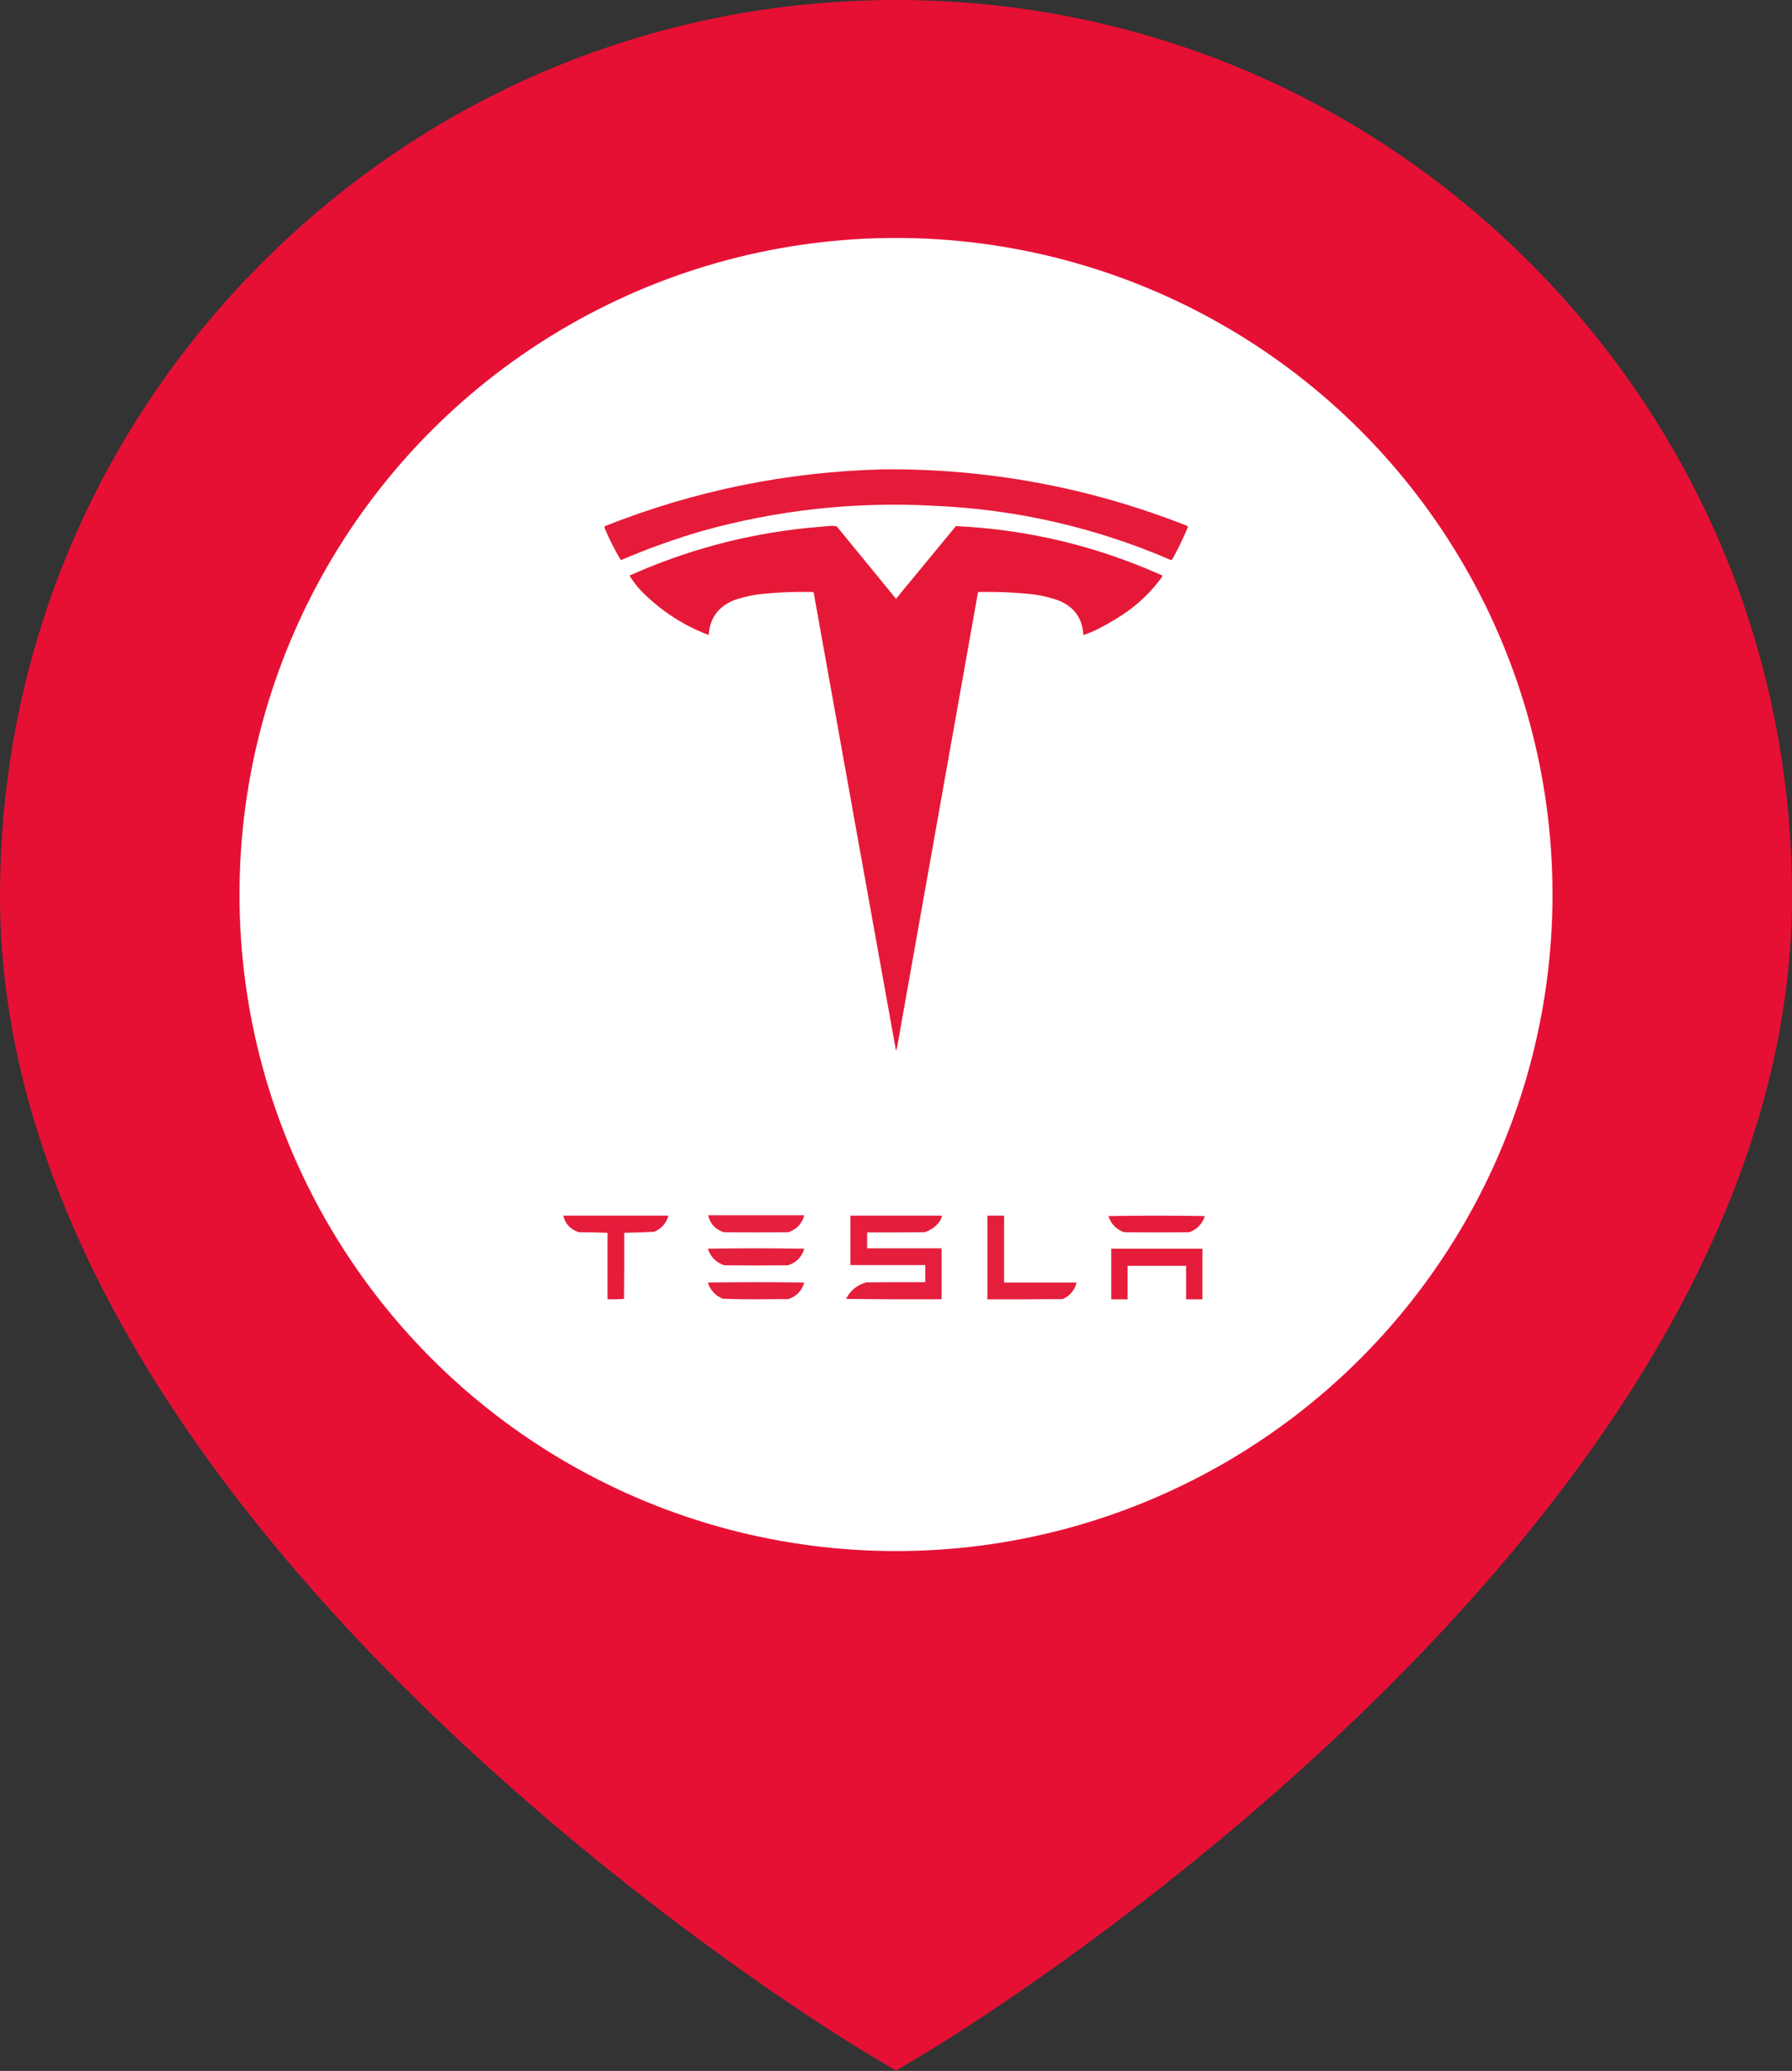 <?xml version="1.0" encoding="UTF-8"?>
<svg width="45px" height="52px" viewBox="0 0 45 52" version="1.1" xmlns="http://www.w3.org/2000/svg"
    xmlns:xlink="http://www.w3.org/1999/xlink">
    <rect x="0" y="0" width="45" height="52" fill="#333333" stroke="none"/>
    <title>tesla</title>
    <g id="Final" stroke="none" stroke-width="1" fill="none" fill-rule="evenodd">
        <g id="tesla" transform="translate(-0, -0)">
            <path
                d="M38.41,6.59 C34.16,2.34 28.51,0 22.5,0 C16.49,0 10.84,2.34 6.59,6.59 C2.34,10.84 0,16.49 0,22.5 C0,26.244 1.175,30.119 3.491,34.02 C5.301,37.067 7.813,40.141 10.957,43.157 C16.265,48.248 21.499,51.395 21.719,51.526 L22.5,51.992 L23.281,51.526 C23.501,51.395 28.735,48.248 34.043,43.157 C37.187,40.141 39.699,37.067 41.509,34.02 C43.825,30.119 45,26.244 45,22.5 C45,16.49 42.66,10.84 38.41,6.59 Z"
                id="Path" fill="#E61035"></path>
            <circle id="Oval" fill="#FFFFFF" fill-rule="nonzero" cx="22.5" cy="22.461" r="16.486">
            </circle>
            <g transform="matrix(0.01 0 0 0.01 10 10)">
                <g>
                    <path
                        d="M1219.5 178.5C 1481.27 176.555 1733.94 223.388 1977.5 319C 1979.85 319.712 1981.85 320.879 1983.5 322.5C 1972.01 349.807 1959.18 376.474 1945 402.5C 1944.1 404.327 1942.77 405.66 1941 406.5C 1751 324.43 1552.5 278.93 1345.5 270C 1146.91 259.092 951.912 280.425 760.5 334C 691.854 354.214 624.687 378.381 559 406.5C 543.845 381.191 530.511 354.857 519 327.5C 518.009 325.553 517.675 323.553 518 321.5C 743.338 231.999 977.171 184.333 1219.5 178.5z"
                        stroke="none" fill="#E41836" fill-rule="nonzero" fill-opacity="0.984" />
                </g>
                <g>
                    <path
                        d="M1084.5 320.5C 1090.09 320.193 1095.59 320.527 1101 321.5C 1150.67 382.167 1200.33 442.833 1250 503.5C 1300.17 442.667 1350.33 381.833 1400.5 321C 1580.68 329.63 1753.02 370.796 1917.5 444.5C 1918.68 446.135 1918.68 447.802 1917.5 449.5C 1894.35 481.147 1867.02 508.647 1835.5 532C 1807.82 551.853 1778.48 569.187 1747.5 584C 1738.72 588.201 1729.72 591.701 1720.5 594.5C 1718.25 553.783 1698.58 525.283 1661.5 509C 1635.34 499.301 1608.34 493.301 1580.5 491C 1539.01 487.031 1497.51 485.531 1456 486.5C 1388.67 865.167 1321.33 1243.83 1254 1622.5C 1253.3 1628.06 1251.97 1633.39 1250 1638.5C 1180.79 1254.55 1111.79 870.549 1043 486.5C 1001.15 485.418 959.314 486.918 917.5 491C 892.171 493.332 867.505 498.665 843.5 507C 804.004 522.691 782.67 551.858 779.5 594.5C 713.917 569.468 656.75 531.802 608 481.5C 598.173 470.517 589.34 458.851 581.5 446.5C 581.833 445.833 582.167 445.167 582.5 444.5C 723.117 381.69 870.117 342.19 1023.5 326C 1043.97 323.989 1064.31 322.156 1084.5 320.5z"
                        stroke="none" fill="#E41836" fill-rule="nonzero" fill-opacity="0.992" />
                </g>
                <g>
                    <path
                        d="M778.5 2051.5C 858.833 2051.5 939.167 2051.5 1019.5 2051.5C 1013.93 2072.91 1000.59 2087.08 979.5 2094C 925.5 2094.67 871.5 2094.67 817.5 2094C 796.076 2087.1 783.076 2072.93 778.5 2051.5z"
                        stroke="none" fill="#E41836" fill-rule="nonzero" fill-opacity="0.961" />
                </g>
                <g>
                    <path
                        d="M414.5 2052.5C 502.5 2052.5 590.5 2052.5 678.5 2052.5C 673.074 2071.76 661.074 2085.26 642.5 2093C 617.533 2094.17 592.533 2095 567.5 2095.5C 567.667 2150.83 567.5 2206.17 567 2261.5C 553.246 2262.49 539.412 2262.82 525.5 2262.5C 525.5 2206.83 525.5 2151.17 525.5 2095.5C 501.53 2094.7 477.53 2094.2 453.5 2094C 432.724 2087.39 419.724 2073.56 414.5 2052.5z"
                        stroke="none" fill="#E41836" fill-rule="nonzero" fill-opacity="0.976" />
                </g>
                <g>
                    <path
                        d="M1135.5 2052.5C 1212.17 2052.5 1288.83 2052.5 1365.5 2052.5C 1364.52 2057.47 1362.68 2062.14 1360 2066.5C 1350.21 2079.96 1337.38 2089.13 1321.5 2094C 1273.5 2094.5 1225.5 2094.67 1177.5 2094.5C 1177.5 2107.83 1177.5 2121.17 1177.5 2134.5C 1239.83 2134.5 1302.17 2134.5 1364.5 2134.5C 1364.5 2177.17 1364.5 2219.83 1364.5 2262.5C 1284.5 2262.83 1204.5 2262.5 1124.5 2261.5C 1135.35 2240.15 1152.35 2226.32 1175.5 2220C 1224.83 2219.5 1274.17 2219.33 1323.5 2219.5C 1323.5 2205.17 1323.5 2190.83 1323.5 2176.5C 1260.83 2176.5 1198.17 2176.5 1135.5 2176.5C 1135.5 2135.17 1135.5 2093.83 1135.5 2052.5z"
                        stroke="none" fill="#E41836" fill-rule="nonzero" fill-opacity="0.969" />
                </g>
                <g>
                    <path
                        d="M1479.5 2052.5C 1493.5 2052.5 1507.5 2052.5 1521.5 2052.5C 1521.5 2108.5 1521.5 2164.5 1521.5 2220.5C 1582.17 2220.5 1642.83 2220.5 1703.5 2220.5C 1698.5 2240.03 1686.83 2253.86 1668.5 2262C 1605.5 2262.5 1542.5 2262.67 1479.5 2262.5C 1479.5 2192.5 1479.5 2122.5 1479.5 2052.5z"
                        stroke="none" fill="#E41836" fill-rule="nonzero" fill-opacity="0.965" />
                </g>
                <g>
                    <path
                        d="M1783.5 2053.5C 1864 2052.17 1944.67 2052.17 2025.5 2053.5C 2019.1 2073.4 2006.1 2086.9 1986.5 2094C 1931.83 2094.67 1877.17 2094.67 1822.5 2094C 1802.82 2086.82 1789.82 2073.32 1783.5 2053.5z"
                        stroke="none" fill="#E41836" fill-rule="nonzero" fill-opacity="0.98" />
                </g>
                <g>
                    <path
                        d="M777.5 2135.5C 858.001 2134.17 938.668 2134.17 1019.5 2135.5C 1013.37 2156.8 999.702 2170.63 978.5 2177C 925.167 2177.67 871.833 2177.67 818.5 2177C 797.935 2169.94 784.269 2156.1 777.5 2135.5z"
                        stroke="none" fill="#E41836" fill-rule="nonzero" fill-opacity="0.961" />
                </g>
                <g>
                    <path
                        d="M1790.5 2135.5C 1866.83 2135.5 1943.17 2135.5 2019.5 2135.5C 2019.5 2177.83 2019.5 2220.17 2019.5 2262.5C 2005.83 2262.5 1992.17 2262.5 1978.5 2262.5C 1978.5 2234.5 1978.5 2206.5 1978.5 2178.5C 1929.5 2178.5 1880.5 2178.5 1831.5 2178.5C 1831.5 2206.5 1831.5 2234.5 1831.5 2262.5C 1817.83 2262.5 1804.17 2262.5 1790.5 2262.5C 1790.5 2220.17 1790.5 2177.83 1790.5 2135.5z"
                        stroke="none" fill="#E41836" fill-rule="nonzero" fill-opacity="0.976" />
                </g>
                <g>
                    <path
                        d="M777.5 2220.5C 858.001 2219.17 938.668 2219.17 1019.5 2220.5C 1013.47 2241.36 1000.14 2255.19 979.5 2262C 952.667 2262.17 925.833 2262.33 899 2262.5C 870.787 2262.65 842.62 2262.15 814.5 2261C 796.025 2253.03 783.691 2239.53 777.5 2220.5z"
                        stroke="none" fill="#E41836" fill-rule="nonzero" fill-opacity="0.961" />
                </g>
            </g>
        </g>
    </g>
</svg>